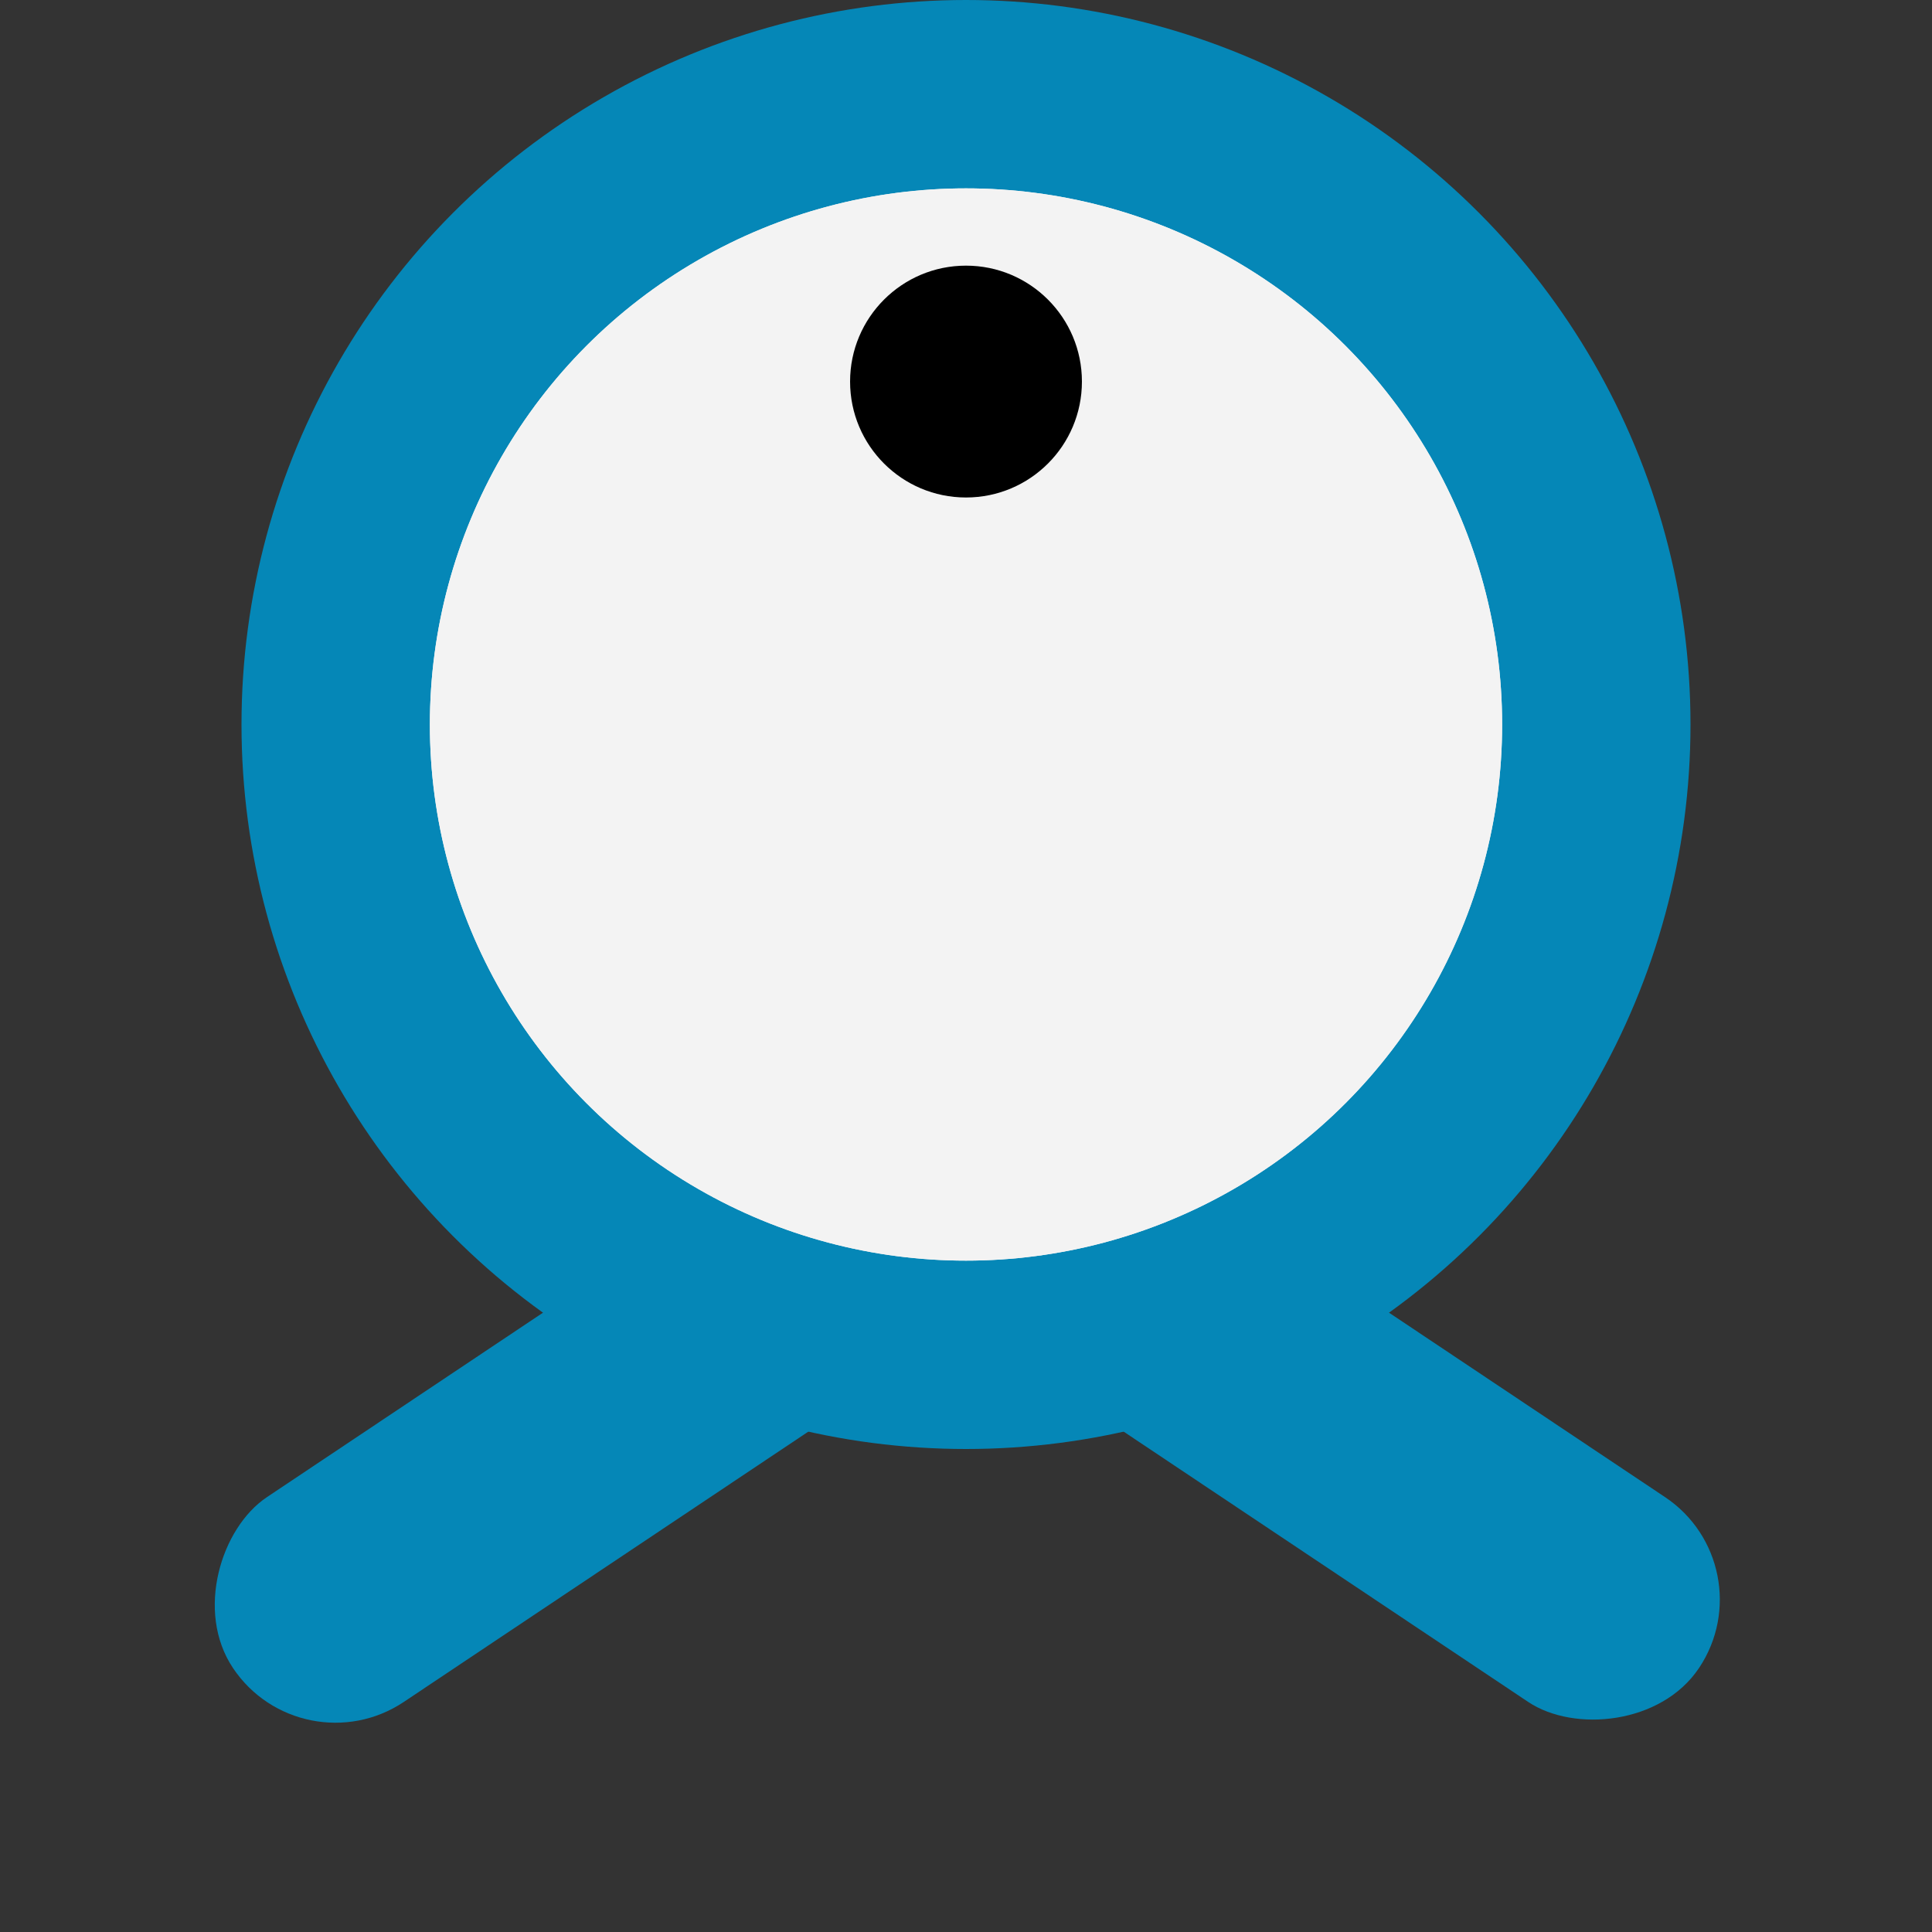 <svg width="400" height="400" viewBox="0 0 400 400" fill="none" xmlns="http://www.w3.org/2000/svg">
<rect x="0" y="0" width="400" height="400" fill="#333333" stroke="none"/>
<rect x="133.062" y="229.867" width="51" height="246" rx="25.5" transform="rotate(-56.25 133.062 229.867)" fill="#0587B7"/>
<rect x="238.604" y="187.462" width="51" height="246" rx="25.5" transform="rotate(56.25 238.604 187.462)" fill="#0587B7"/>
<circle cx="200" cy="150" r="150" fill="#0587B7"/>
<circle cx="200" cy="150" r="111" fill="#F3F3F3"/>
<circle cx="200" cy="150" r="111" fill="#F3F3F3"/>
<circle cx="200" cy="79" r="24" fill="black"/>
</svg>
